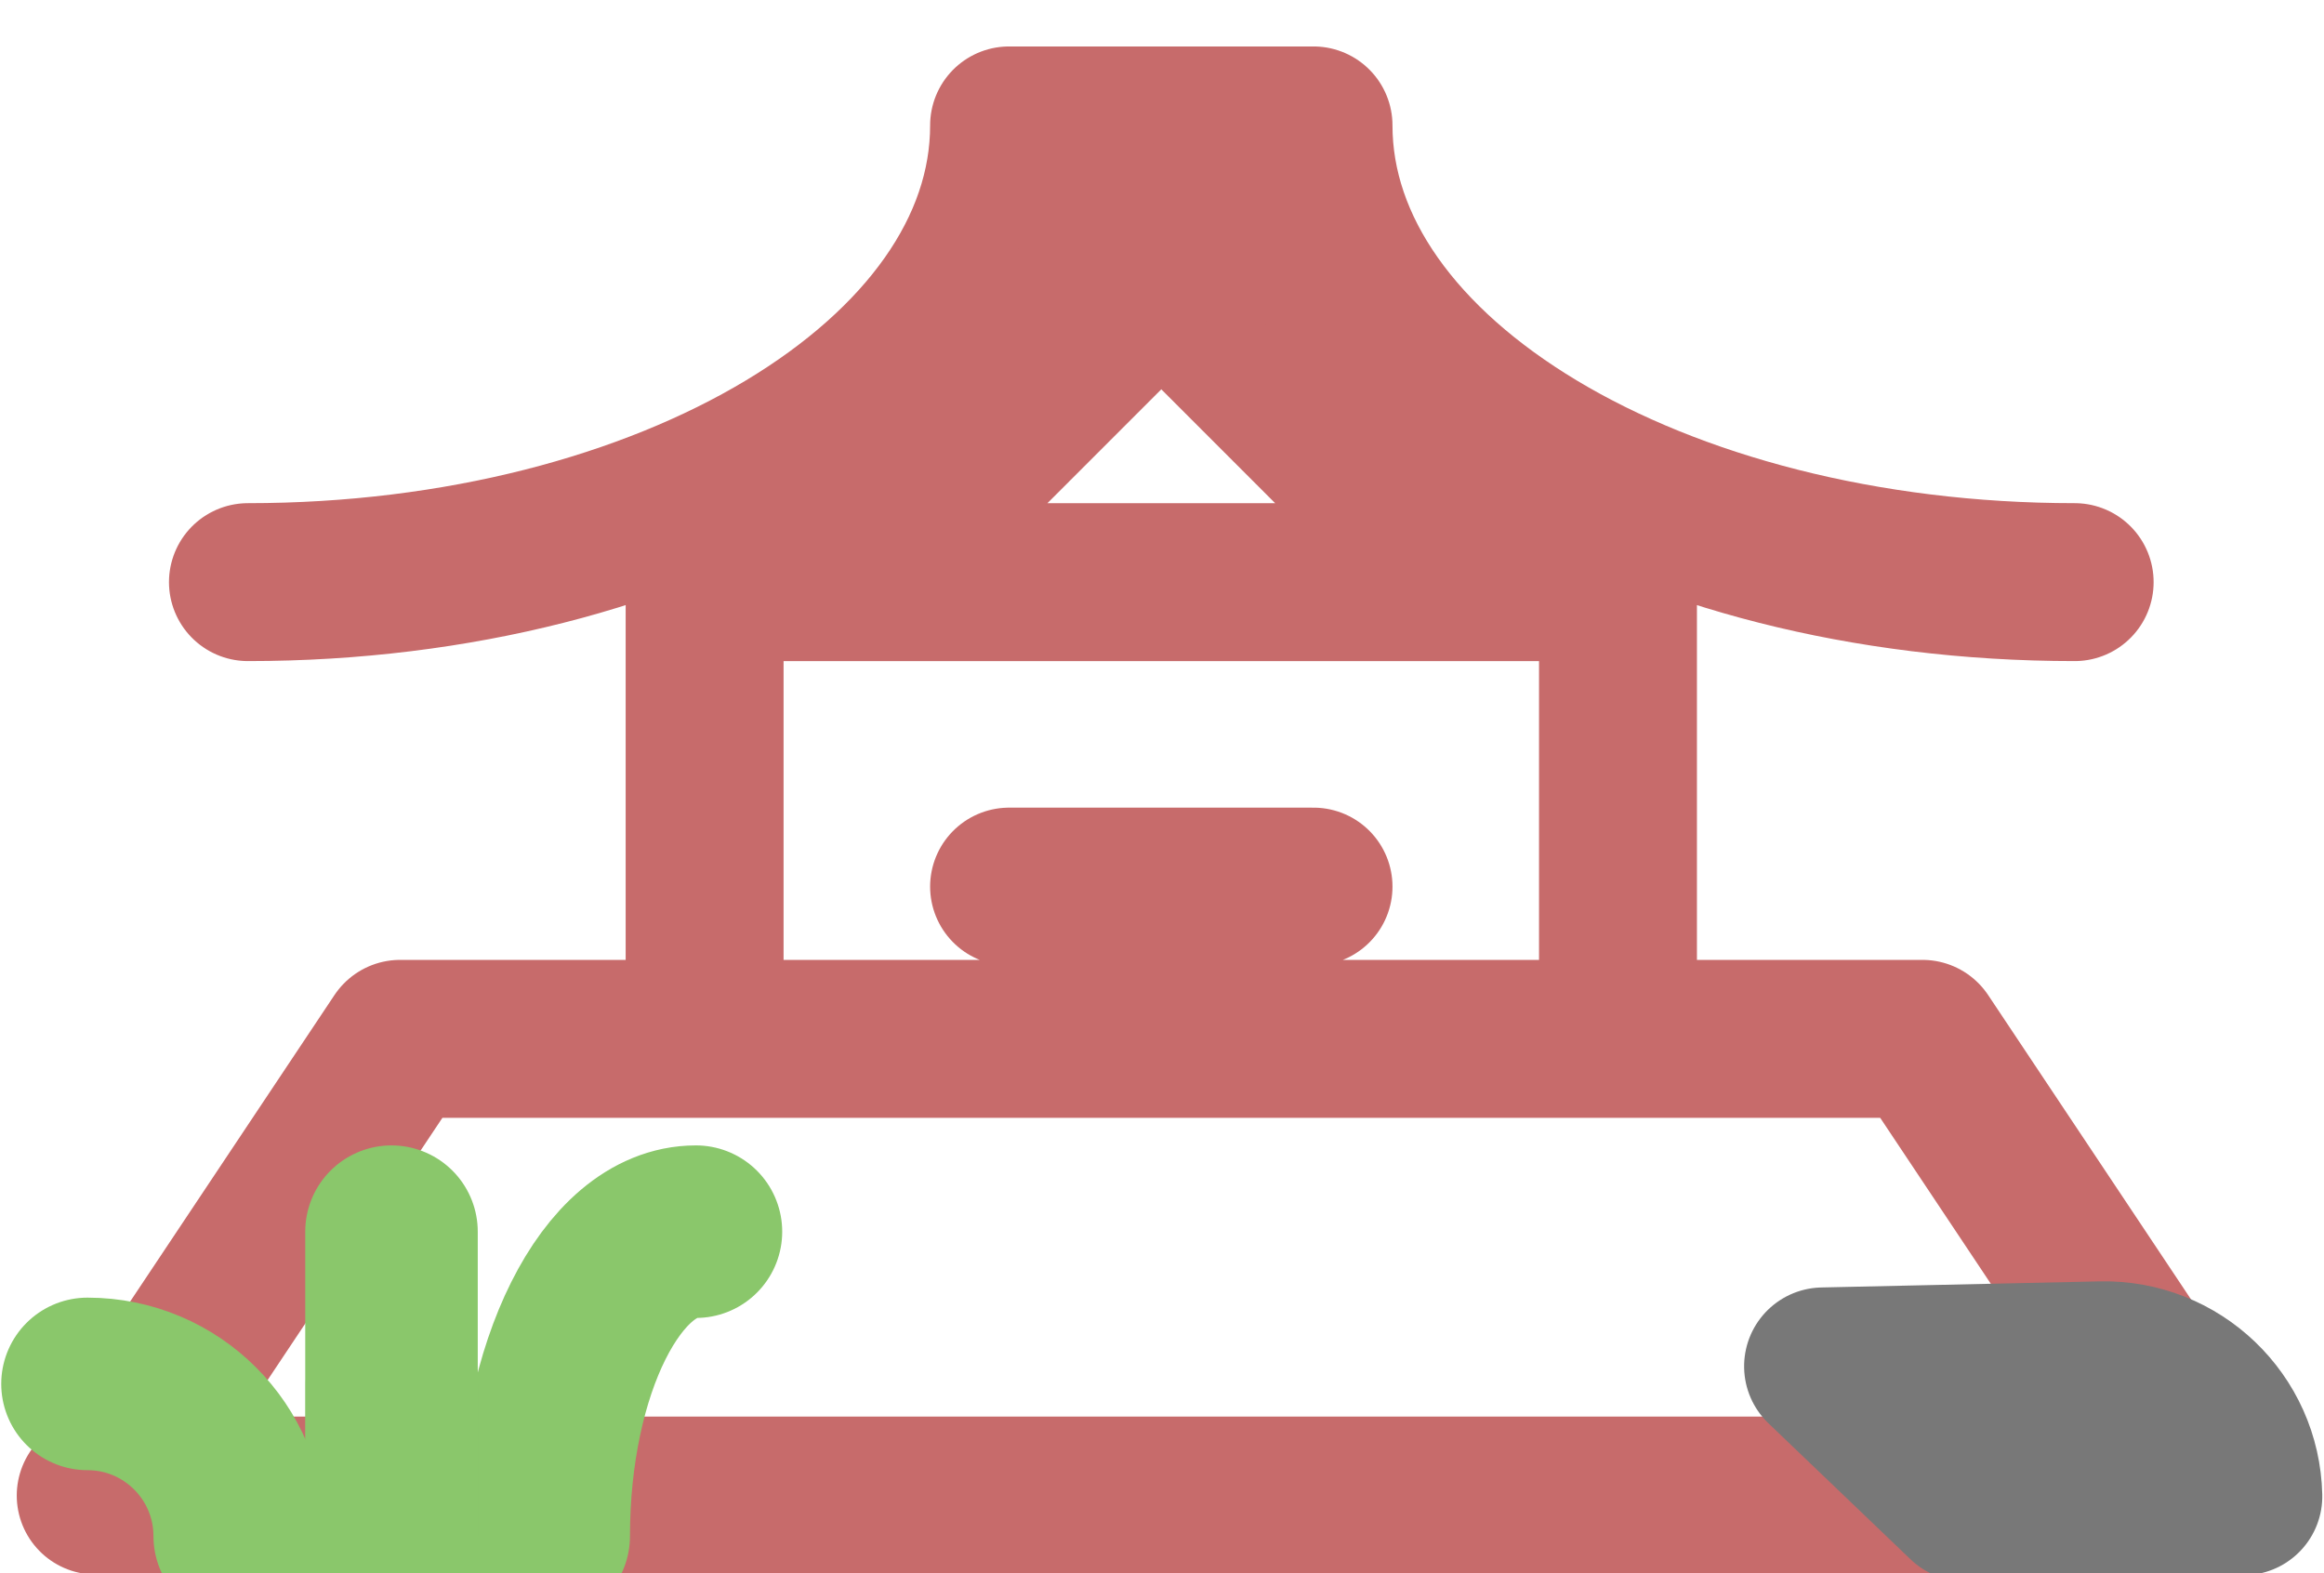 <?xml version="1.0" encoding="UTF-8" standalone="no"?>
<!DOCTYPE svg PUBLIC "-//W3C//DTD SVG 1.1//EN" "http://www.w3.org/Graphics/SVG/1.1/DTD/svg11.dtd">
<svg width="100%" height="100%" viewBox="0 0 229 155" version="1.1" xmlns="http://www.w3.org/2000/svg" xmlns:xlink="http://www.w3.org/1999/xlink" xml:space="preserve" xmlns:serif="http://www.serif.com/" style="fill-rule:evenodd;clip-rule:evenodd;stroke-linecap:round;stroke-linejoin:round;">
    <g id="path3759" transform="matrix(1,0,0,1,-0.068,2.722)">
        <path d="M69.499,54.635L69.499,99.635L114.499,99.635M69.499,54.635L114.499,54.635M99.499,9.635C99.499,34.488 65.921,54.635 24.499,54.635M99.499,9.635L114.499,9.635M69.499,99.635L39.499,99.635L9.499,144.635L204.499,144.635M99.499,84.635L114.499,84.635M114.499,24.635L84.499,54.635M159.499,54.635L159.499,99.635L114.499,99.635M159.499,54.635L114.499,54.635M129.499,9.635C129.499,34.488 163.078,54.635 204.499,54.635M129.499,9.635L114.499,9.635M159.499,99.635L189.499,99.635L219.499,144.635L24.499,144.635M129.499,84.635L114.499,84.635M114.499,24.635L144.499,54.635" style="fill:none;fill-rule:nonzero;stroke:rgb(199,107,107);stroke-width:15.56px;"/>
    </g>
    <path d="M104.079,17.457C104.82,18.198 105.642,18.75 106.38,19.487C106.531,19.638 107.176,19.606 107.327,19.758C108.004,20.435 109.275,20.488 109.898,21.111C110.485,21.697 112.088,21.542 112.605,22.058C112.888,22.342 113.985,21.95 114.229,22.193C115.095,23.06 116.844,23.817 118.559,23.817C120.022,23.817 121.335,24.223 122.889,24.223C123.127,24.223 124.227,24.374 124.378,24.223C124.475,24.126 124.63,23.682 124.784,23.682" style="fill:none;stroke:rgb(199,107,107);stroke-width:15.56px;stroke-miterlimit:1.5;"/>
    <g id="rocks1.svg" transform="matrix(-0.914,0.02,0.02,0.914,200.289,141.029)">
        <g transform="matrix(1,0,0,1,-31.061,-16.086)">
            <path id="path3840" d="M53.5,8.586L38.5,23.586M53.5,8.586L23.5,8.586C15.216,8.586 8.5,15.302 8.5,23.586L38.5,23.586" style="fill:rgb(120,120,120);fill-rule:nonzero;stroke:rgb(120,120,120);stroke-width:17px;"/>
        </g>
    </g>
    <g transform="matrix(1,0,0,1,7.042,0)">
        <g id="grass2.svg" transform="matrix(1,0,0,1,46.594,136.356)">
            <g transform="matrix(1,0,0,1,-23.561,-23.621)">
                <path id="path3812" d="M8.501,38.621L8.501,8.621M23.501,38.621C23.501,22.053 30.217,8.621 38.501,8.621" style="fill:none;fill-rule:nonzero;stroke:rgb(138,199,107);stroke-width:17px;"/>
            </g>
        </g>
        <g id="grass1.svg" transform="matrix(-1,0,0,1,16.519,143.856)">
            <g transform="matrix(1,0,0,1,-23.561,-16.121)">
                <path id="path38121" serif:id="path3812" d="M8.501,23.621L8.501,8.621M23.501,23.621C23.501,15.337 30.217,8.621 38.501,8.621" style="fill:none;fill-rule:nonzero;stroke:rgb(138,199,107);stroke-width:17px;"/>
            </g>
        </g>
    </g>
</svg>
